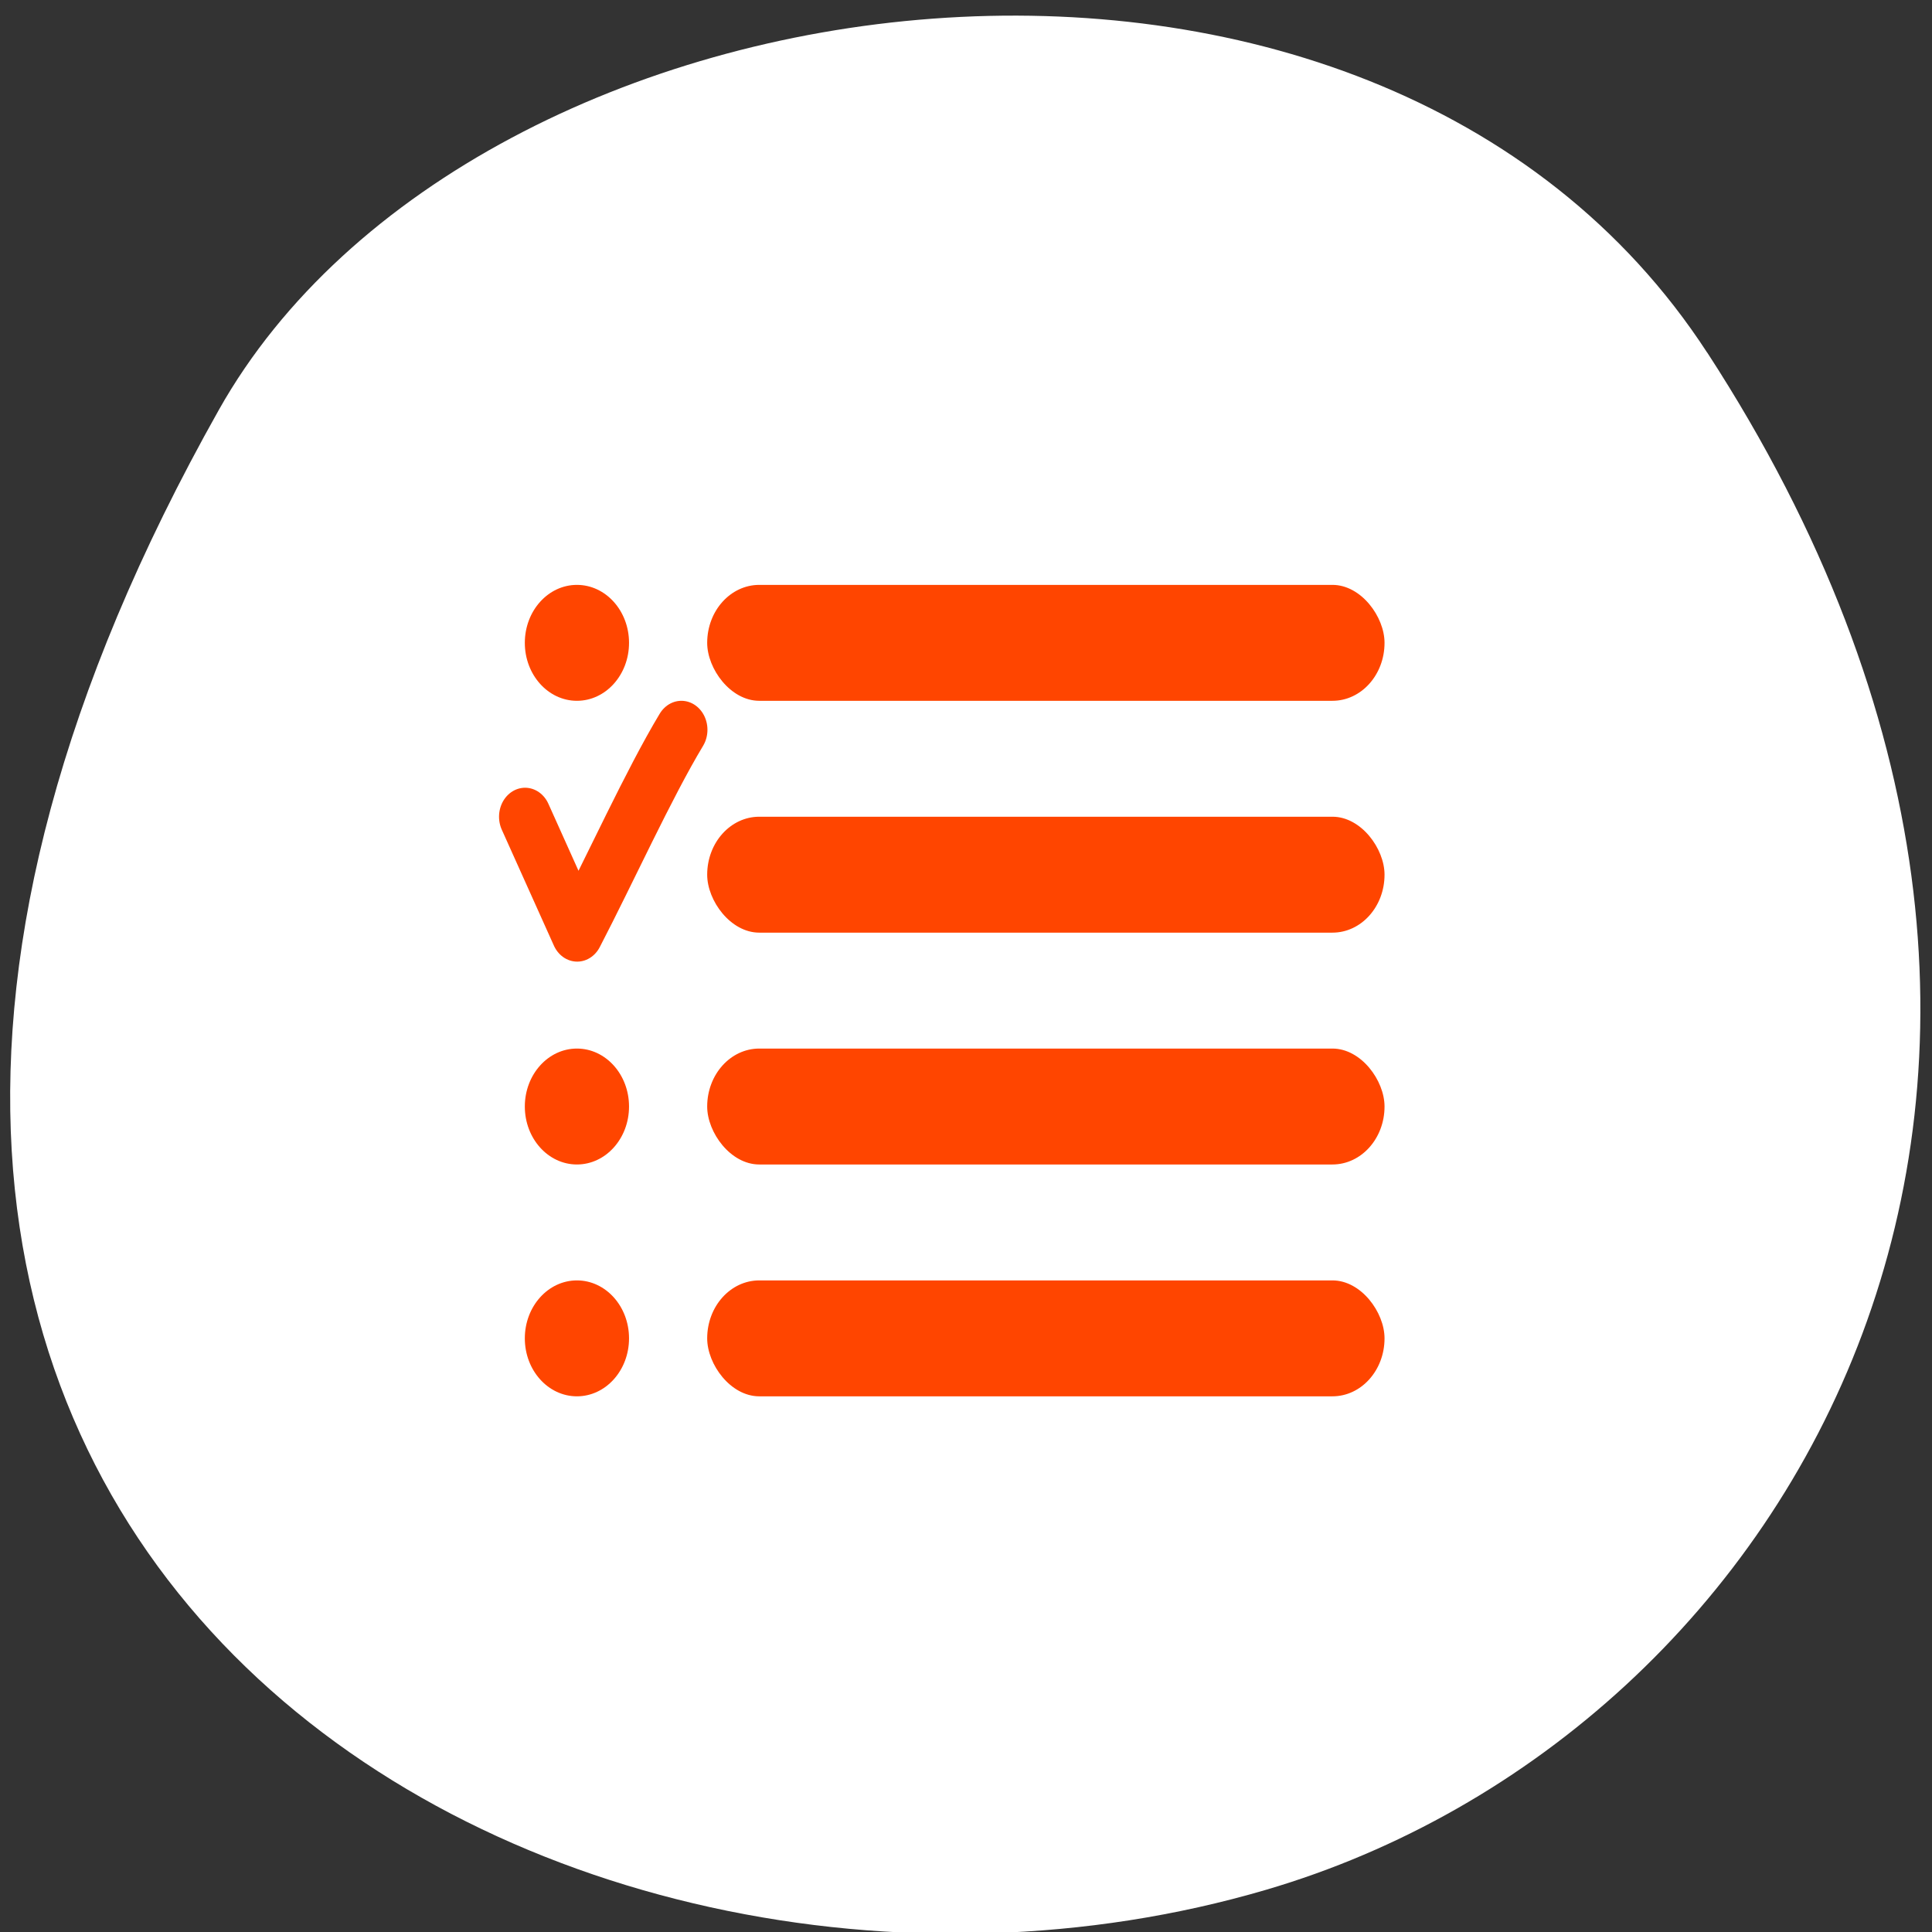 <svg xmlns="http://www.w3.org/2000/svg" viewBox="0 0 256 256"><rect x="0" y="0" width="256" height="256" fill="#333333" stroke="none"/><path d="m 226.22 46.721 c 62.27 95.76 12.03 183 -58.47 203.69 -94.83 27.843 -223.59 -45.32 -138.75 -196.1 c 33.72 -59.925 152.85 -75.79 197.21 -7.587 z" style="fill:#fff;color:#000"/><g transform="matrix(3.452 0 0 3.84 41.926 39.1)"><g style="fill:#ff4500"><rect x="15" y="10" width="26" height="4" rx="2"/><rect x="15" y="18" width="26" height="4" rx="2"/><rect x="15" y="26" width="26" height="4" rx="2"/><rect x="15" y="34" width="26" height="4" rx="2"/></g><path d="m 8.01 18 l 2 4 c 1.275 -2.206 2.741 -5.119 4 -7" style="fill:none;stroke:#ff4500;stroke-linecap:round;stroke-linejoin:round;stroke-width:2"/><g style="fill:#ff4500"><circle r="2" cx="10" cy="12"/><circle r="2" cx="10" cy="28"/><circle r="2" cx="10" cy="36"/></g></g></svg>